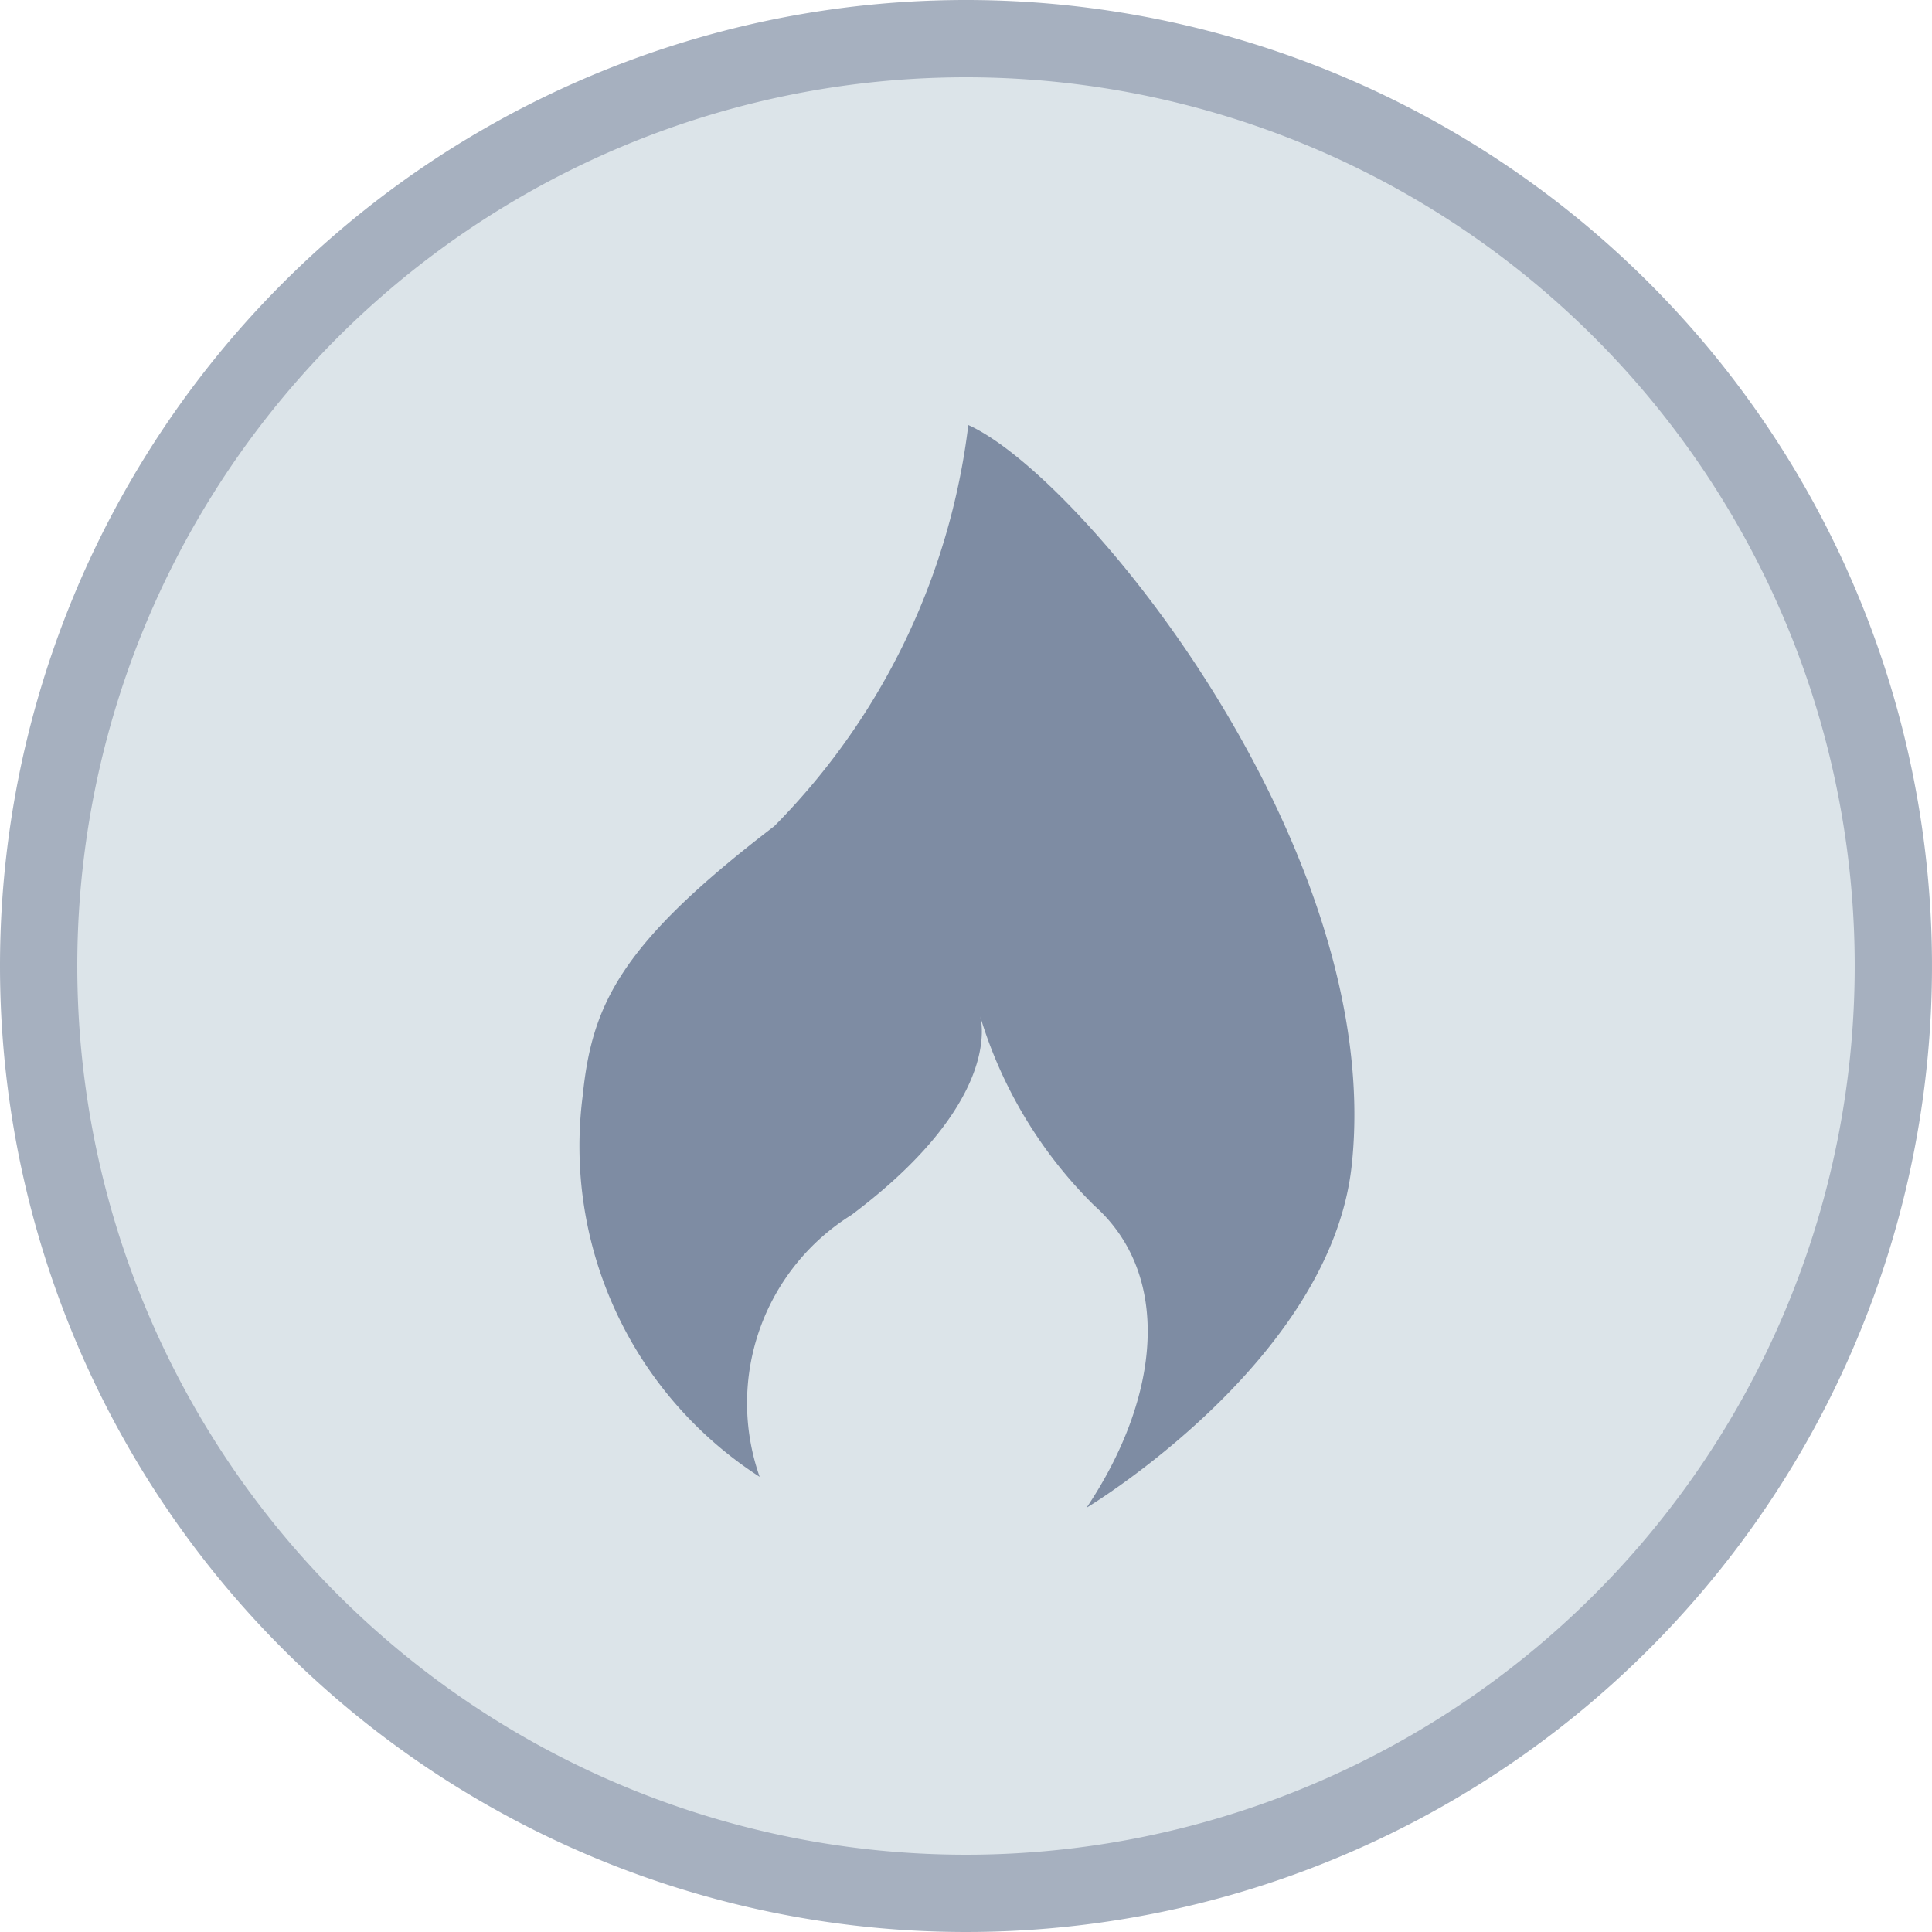 <svg id="Слой_4" data-name="Слой 4" xmlns="http://www.w3.org/2000/svg" viewBox="0 0 25 25">
  <title>gas</title>
  <path d="M12.48.5a12,12,0,1,1-12,12A12,12,0,0,1,12.48.5Z" transform="translate(0.02 0)" style="fill: #bacad4;fill-opacity: 0.5;stroke: #a6b0bf;stroke-miterlimit: 10;fill-rule: evenodd"/>
  <path d="M12.51,5.5A8.9,8.9,0,0,1,10,10.69C8,12.22,7.64,13,7.52,14.18a5.09,5.09,0,0,0,2.29,4.93A2.87,2.87,0,0,1,11,15.72c1.93-1.45,1.69-2.49,1.66-2.58a5.79,5.79,0,0,0,1.48,2.46c1,.89.87,2.46-.1,3.91,0,0,3.15-1.89,3.43-4.42C17.92,11,14,6.17,12.51,5.5Z" transform="translate(0.02 0)" style="fill: #7e8ca3"/>
</svg>
